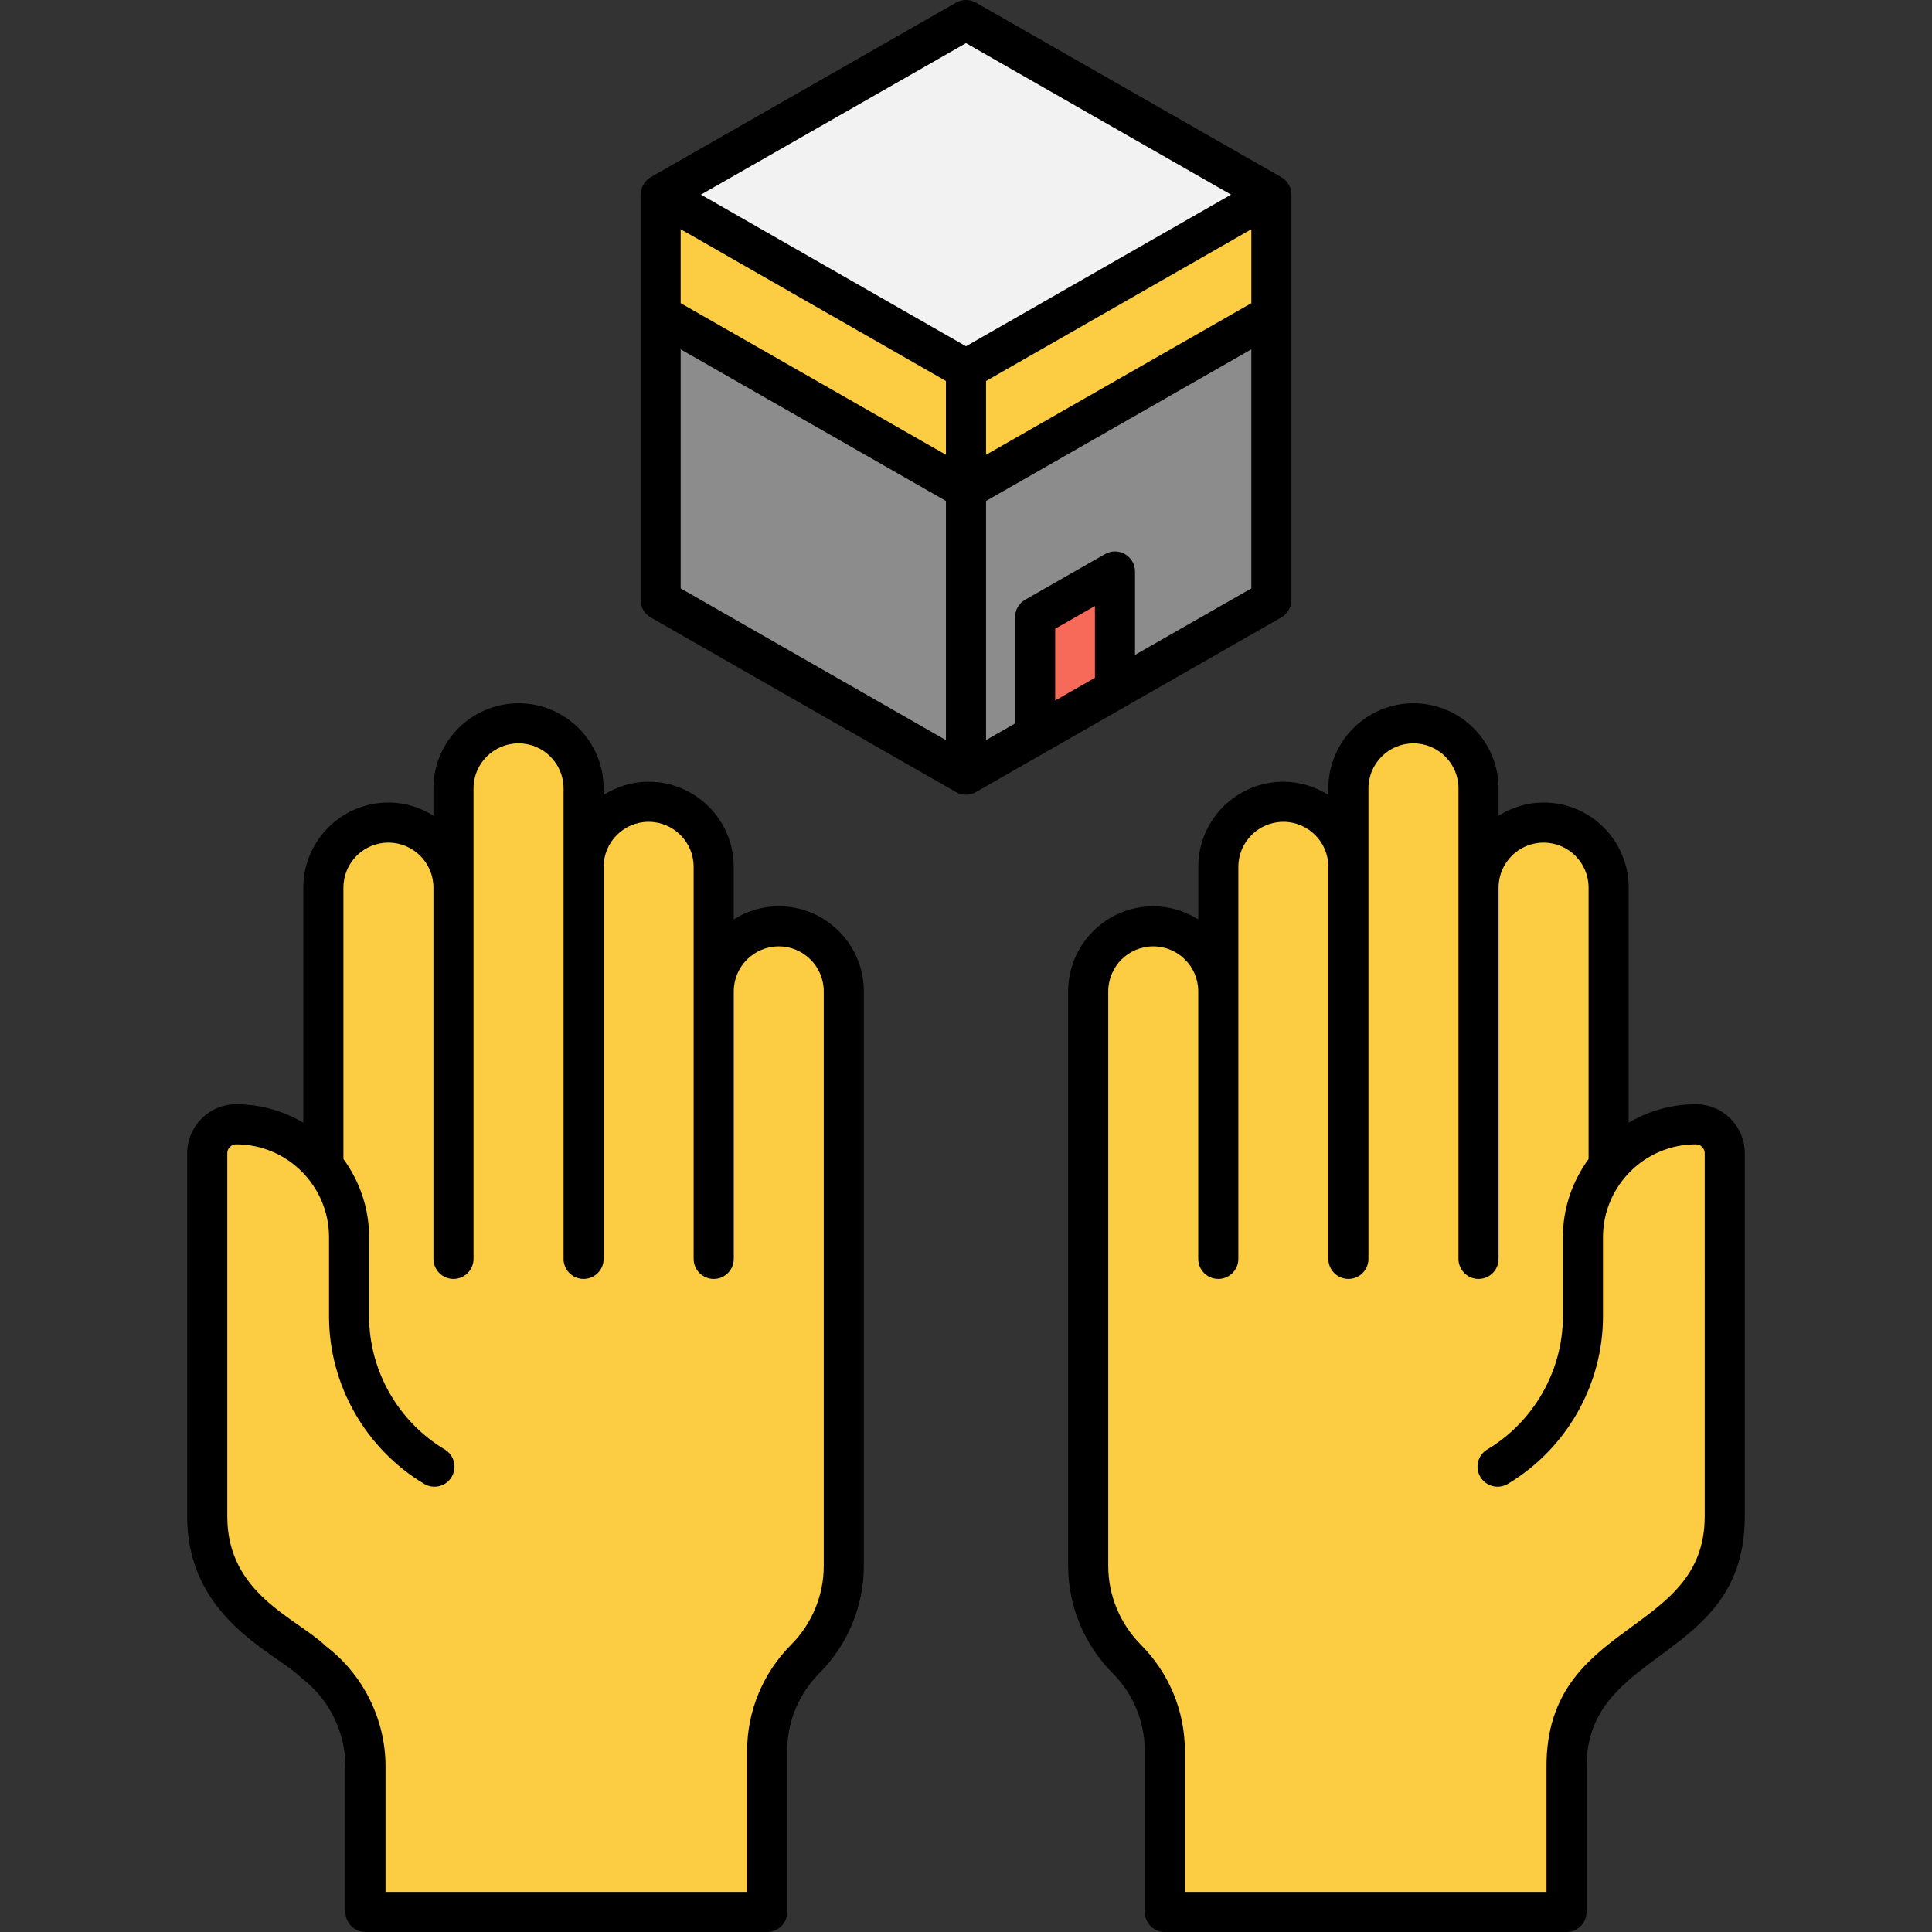 <svg xmlns="http://www.w3.org/2000/svg" enable-background="new 0 0 512 512" viewBox="0 0 512 512"><rect x="0" y="0" width="512" height="512" fill="#333333" stroke="none"/><path fill="#8c8c8c" d="M336.955,51.595v107.408C193.399,241.07,352.29,150.24,256,205.27v0.053l-80.955-46.32V51.595L256,97.915v-0.053L336.955,51.595z"/><path fill="#8c8c8c" d="M288.191,186.891c0.903-0.531,0.637-0.372,0.637-0.372C288.616,186.625,288.403,186.731,288.191,186.891z"/><polygon fill="#fccd43" points="336.955 51.595 336.955 83.414 256 129.681 175.045 83.414 175.045 51.595 256 97.915 256 97.862"/><polygon fill="#f2f2f2" points="336.941 51.575 256 97.887 175.059 51.575 256 5.311"/><polygon fill="#f76959" points="295.476 151.45 295.476 182.706 274.321 194.795 274.321 163.539"/><path fill="#fccd43" d="M213.504 439.529c-3.293 3.293-5.79 7.118-7.543 11.261-1.753 4.143-2.656 8.659-2.656 13.28v42.602H96.853v-38.565c0-10.836-5.046-21.035-13.705-27.622-7.377-7.252-28.207-14.799-28.207-38.618v-96.253c0-4.25 3.4-7.65 7.649-7.65 9.296 0 17.689 4.302 23.107 11.049v-73.783c0-9.509 7.702-17.264 17.264-17.264 9.639 0 17.211 7.838 17.211 17.264v-26.295c0-9.509 7.702-17.264 17.264-17.264 9.279 0 17.211 7.507 17.211 17.264v20.77c0-9.509 7.702-17.211 17.264-17.211 9.517 0 17.211 7.695 17.211 17.211v32.987c0-9.455 7.702-17.211 17.264-17.211 9.721 0 17.211 7.862 17.211 17.211C220.41 411.323 231.087 421.787 213.504 439.529zM457.059 305.614v96.253c0 10.89-5.046 21.088-13.705 27.622l-14.502 10.996c-8.659 6.587-13.705 16.786-13.705 27.622v38.565H308.695V464.07c0-9.621-3.984-18.327-10.199-24.541-6.427-6.48-10.093-15.299-10.093-24.489V262.693c0-9.349 7.49-17.211 17.211-17.211 9.562 0 17.264 7.755 17.264 17.211v-32.987c0-9.515 7.691-17.211 17.211-17.211 9.562 0 17.264 7.702 17.264 17.211v-20.77c0-9.754 7.928-17.264 17.211-17.264 9.562 0 17.264 7.755 17.264 17.264v26.295c0-9.411 7.556-17.264 17.211-17.264 9.562 0 17.264 7.755 17.264 17.264v73.783c5.418-6.746 13.811-11.049 23.107-11.049C453.659 297.965 457.059 301.365 457.059 305.614z"/><path d="M339.568 163.616c1.652-.947 2.674-2.705 2.674-4.612V51.652c0-.027.01-.051.01-.078 0-1.906-1.022-3.668-2.677-4.612L258.635.7c-1.634-.934-3.636-.934-5.27 0l-80.94 46.262c-1.709.974-2.677 3.012-2.677 4.612 0 .027.01.051.01.078v107.353c0 1.906 1.019 3.665 2.674 4.612l80.925 46.296c1.632.933 3.653.94 5.304-.016.012-.007.021-.018.033-.026L339.568 163.616zM180.382 60.74l70.301 40.226v19.558l-70.301-40.18V60.74zM331.618 60.758v19.587l-70.306 40.182v-19.558C357.66 45.864 324.426 64.872 331.618 60.758zM279.632 185.642v-19.02l10.533-6.017v19.017L279.632 185.642zM300.789 173.552v-22.101c0-1.893-1.009-3.644-2.646-4.594-1.639-.954-3.657-.962-5.302-.018l-21.157 12.087c-1.655.944-2.677 2.705-2.677 4.612v28.188l-7.696 4.4v-63.363l70.306-40.182v63.342L300.789 173.552zM256 11.431l70.241 40.146c-7.182 4.109 26.018-14.886-70.243 40.189l-70.24-40.189L256 11.431zM180.382 155.923V92.581l70.301 40.18v63.381L180.382 155.923zM206.376 240.17c-4.391 0-8.46 1.312-11.929 3.492V229.72c0-12.434-10.118-22.553-22.553-22.553-4.39 0-8.458 1.312-11.926 3.491v-1.735c0-12.434-10.118-22.55-22.553-22.55-12.434 0-22.553 10.116-22.553 22.55v7.243c-3.468-2.178-7.536-3.49-11.926-3.49-12.434 0-22.553 10.116-22.553 22.55v62.294c-5.231-3.083-11.303-4.884-17.801-4.884-7.154 0-12.974 5.82-12.974 12.974v96.275c0 27.07 23.621 36.111 30.349 42.851 7.252 5.509 11.584 14.247 11.584 23.38v38.572c0 2.934 2.378 5.312 5.312 5.312h106.45c2.934 0 5.312-2.378 5.312-5.312v-42.641c0-8.026 3.238-15.361 8.629-20.753 7.423-7.467 11.68-17.762 11.68-28.243V262.72C228.926 250.286 218.811 240.17 206.376 240.17zM218.303 415.051c0 7.698-3.131 15.262-8.578 20.742-7.425 7.425-11.732 17.492-11.732 28.254v37.329h-95.826v-33.26c0-12.434-5.901-24.337-15.788-31.843-7.813-7.545-26.145-13.816-26.145-34.388v-96.275c0-1.297 1.053-2.35 2.35-2.35 13.57 0 24.612 11.06 24.612 24.654V348.9c0 18.047 9.659 35.036 25.209 44.337 2.513 1.502 5.776.69 7.286-1.834 1.504-2.516.685-5.779-1.834-7.286-12.359-7.392-20.037-20.887-20.037-35.218v-20.986c0-7.765-2.549-14.928-6.811-20.762v-71.926c0-6.575 5.351-11.926 11.929-11.926 6.575 0 11.926 5.351 11.926 11.926v98.389c0 2.934 2.378 5.312 5.312 5.312s5.312-2.378 5.312-5.312v-98.389-26.303c0-6.575 5.351-11.926 11.929-11.926 6.578 0 11.929 5.351 11.929 11.926v20.797 103.895c0 2.934 2.378 5.312 5.312 5.312 2.934 0 5.312-2.378 5.312-5.312V229.72c0-6.578 5.351-11.929 11.926-11.929 6.578 0 11.929 5.351 11.929 11.929v103.895c0 2.951 2.4 5.315 5.317 5.315 2.934 0 5.312-2.378 5.312-5.312V262.72c0-6.575 5.348-11.926 11.923-11.926 6.575 0 11.926 5.351 11.926 11.926V415.051zM449.416 292.637c-6.498 0-12.57 1.801-17.801 4.884v-62.294c0-12.434-10.118-22.55-22.553-22.55-4.39 0-8.458 1.312-11.926 3.49v-7.243c0-12.434-10.118-22.55-22.553-22.55s-22.553 10.116-22.553 22.55v1.735c-3.468-2.179-7.536-3.491-11.926-3.491-12.434 0-22.553 10.118-22.553 22.553v13.943c-3.469-2.18-7.538-3.492-11.929-3.492-12.434 0-22.55 10.116-22.55 22.55v152.331c0 10.481 4.256 20.776 11.69 28.254 5.378 5.378 8.619 12.73 8.619 20.742v42.641c0 2.934 2.378 5.312 5.312 5.312h106.45c2.934 0 5.312-2.378 5.312-5.312v-38.572c0-31.529 41.933-27.575 41.933-66.231v-96.275C462.389 298.457 456.569 292.637 449.416 292.637zM451.765 401.885c0 31.77-41.933 27.275-41.933 66.231v33.26h-95.826v-37.329c0-10.84-4.38-20.902-11.721-28.243-5.457-5.491-8.588-13.054-8.588-20.753V262.72c0-6.575 5.351-11.926 11.926-11.926 6.575 0 11.923 5.351 11.923 11.926v70.897c0 2.934 2.378 5.312 5.312 5.312 2.916 0 5.317-2.363 5.317-5.315V229.72c0-6.578 5.351-11.929 11.929-11.929 6.575 0 11.926 5.351 11.926 11.929v103.895c0 2.934 2.378 5.312 5.312 5.312 2.934 0 5.312-2.378 5.312-5.312V229.72v-20.797c0-6.575 5.351-11.926 11.929-11.926s11.929 5.351 11.929 11.926v26.303 98.389c0 2.934 2.378 5.312 5.312 5.312s5.312-2.378 5.312-5.312v-98.389c0-6.575 5.351-11.926 11.926-11.926 6.578 0 11.929 5.351 11.929 11.926v71.926c-4.262 5.833-6.811 12.997-6.811 20.762V348.9c0 14.33-7.677 27.826-20.037 35.218-2.519 1.507-3.338 4.77-1.834 7.286 1.51 2.524 4.775 3.338 7.286 1.834 15.549-9.301 25.209-26.29 25.209-44.337v-20.986c0-13.594 11.042-24.654 24.612-24.654 1.297 0 2.35 1.053 2.35 2.35V401.885z"/></svg>